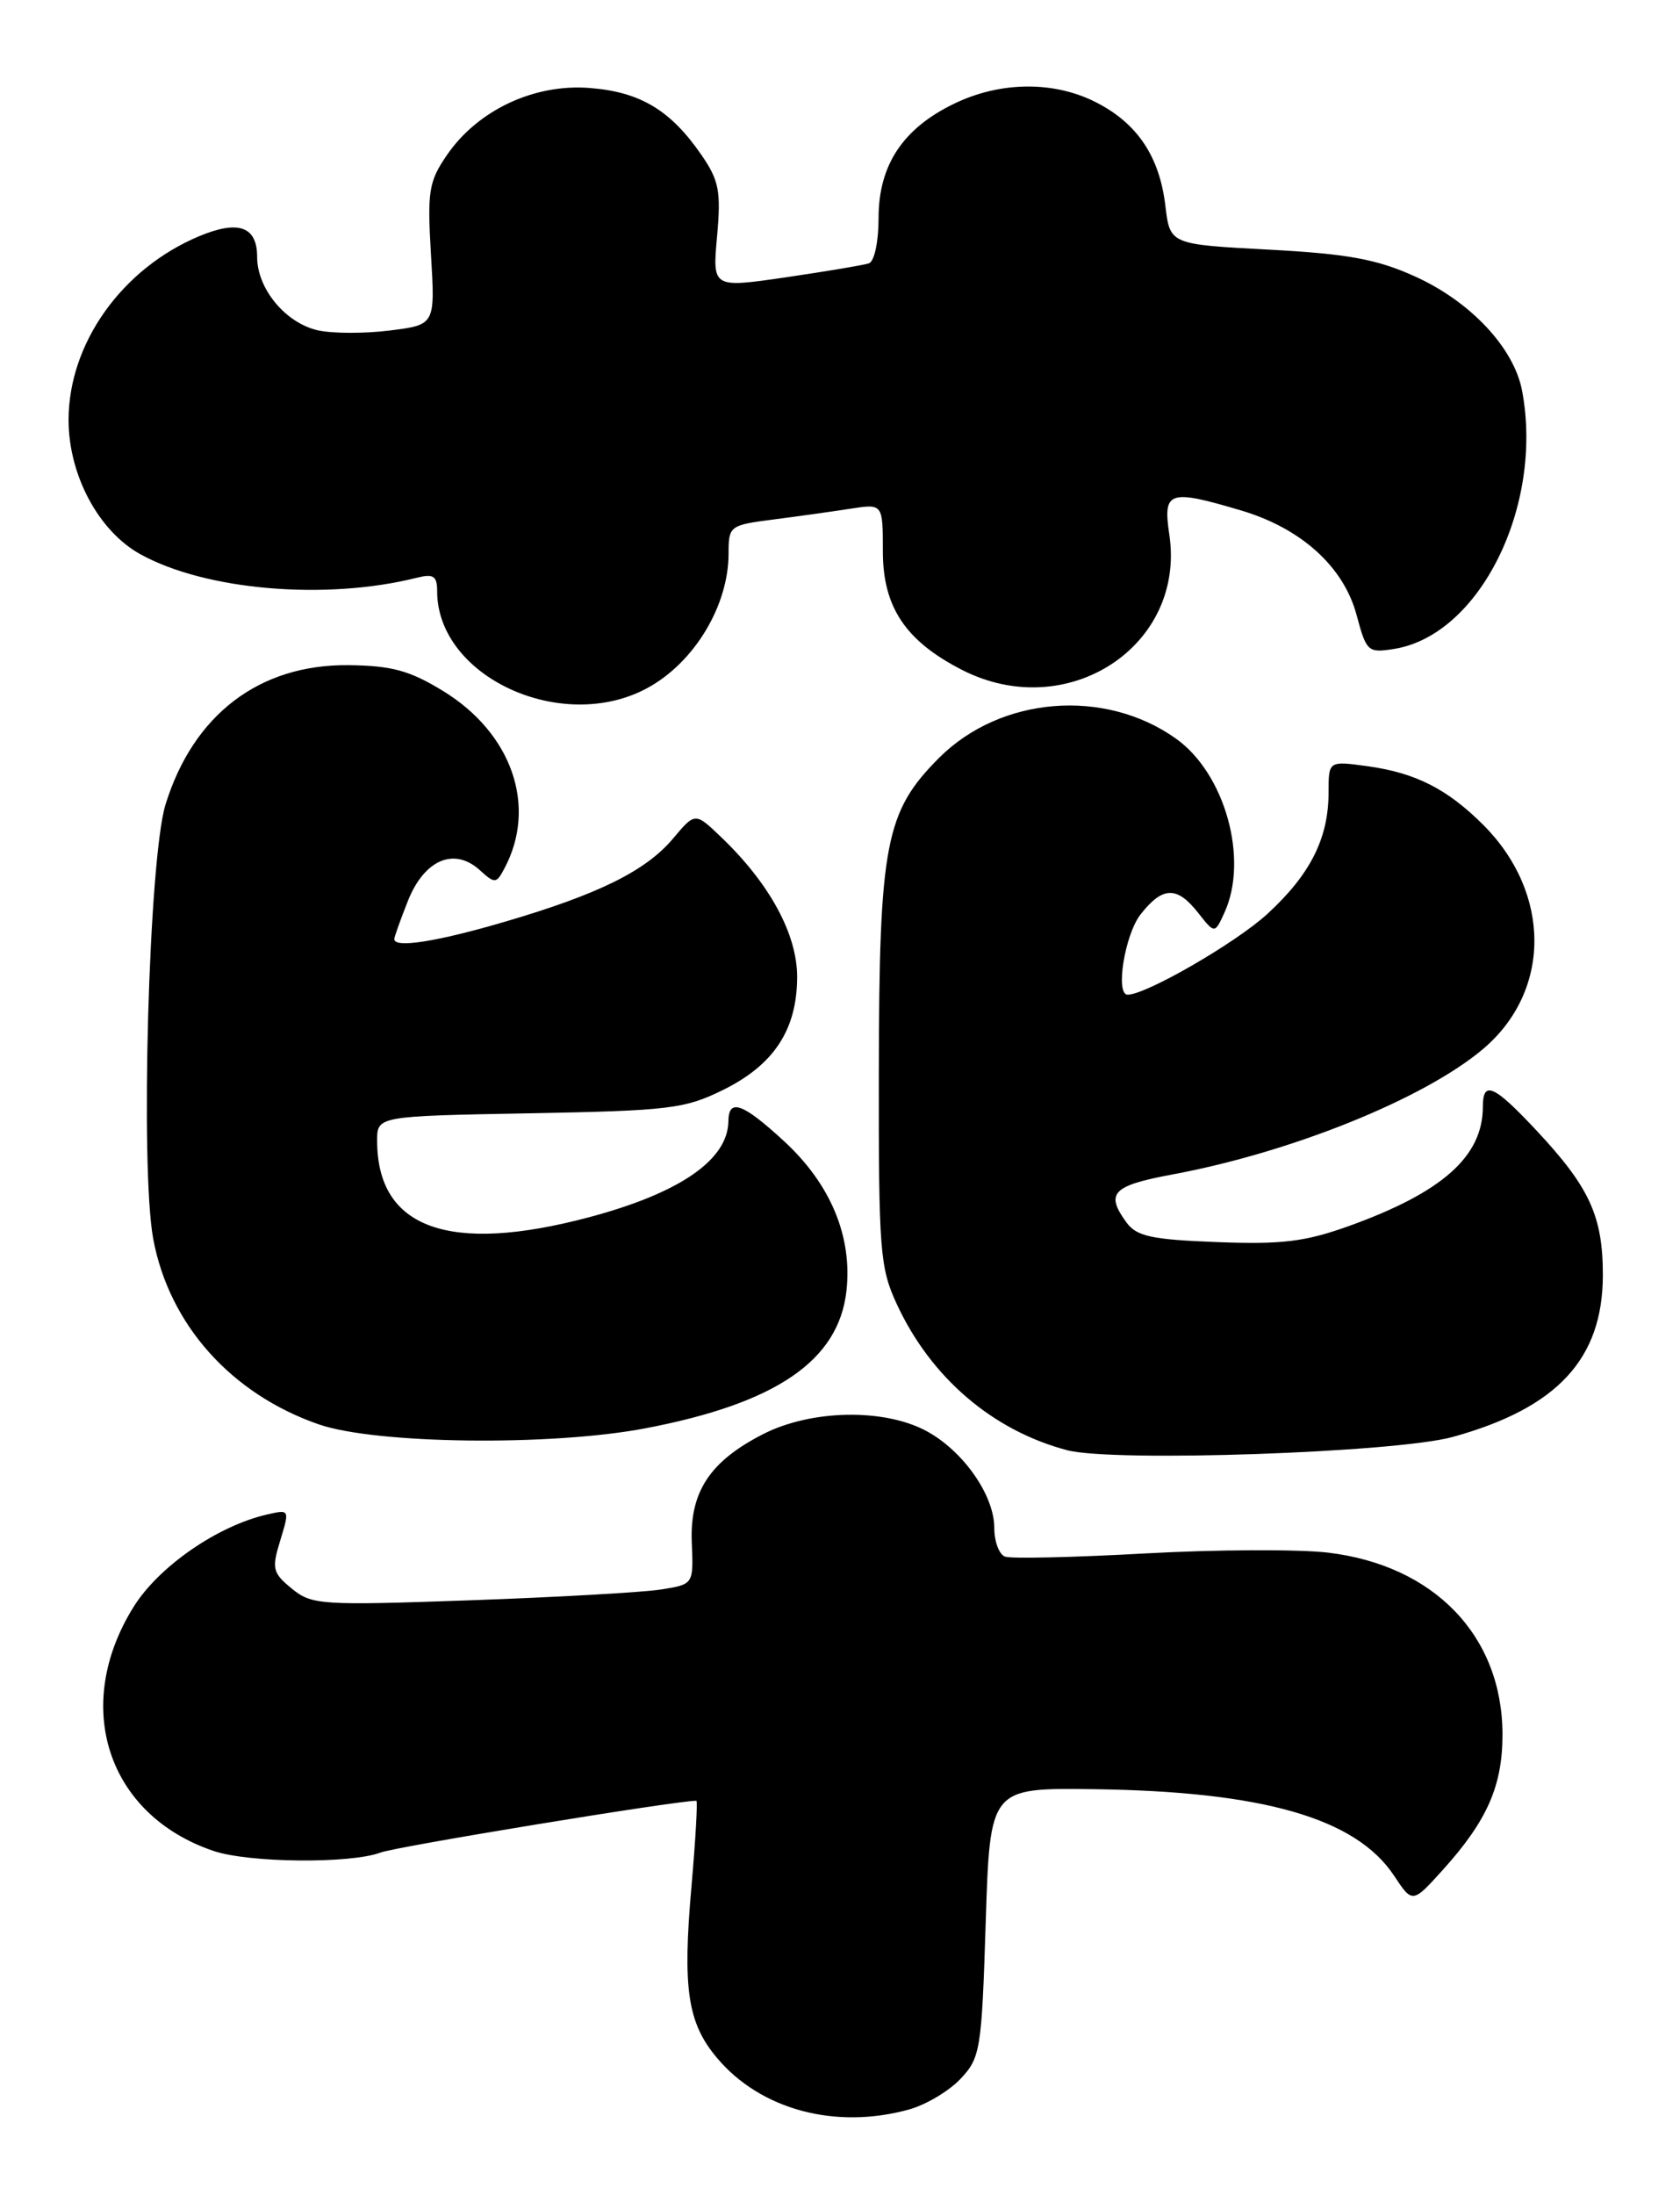 <?xml version="1.0" encoding="UTF-8" standalone="no"?>
<!DOCTYPE svg PUBLIC "-//W3C//DTD SVG 1.1//EN" "http://www.w3.org/Graphics/SVG/1.1/DTD/svg11.dtd" >
<svg xmlns="http://www.w3.org/2000/svg" xmlns:xlink="http://www.w3.org/1999/xlink" version="1.1" viewBox="0 0 196 256">
 <g >
 <path fill="currentColor"
d=" M 106.07 246.00 C 108.04 245.45 110.74 243.84 112.07 242.42 C 114.38 239.97 114.53 239.04 115.00 224.17 C 115.50 208.50 115.50 208.50 127.50 208.65 C 147.34 208.90 158.19 212.02 162.64 218.74 C 164.79 221.98 164.79 221.98 168.34 218.05 C 173.49 212.34 175.29 208.28 175.29 202.29 C 175.29 190.80 167.34 182.53 154.90 181.06 C 151.47 180.66 141.88 180.70 133.58 181.16 C 125.29 181.62 117.94 181.79 117.25 181.53 C 116.56 181.27 116.00 179.77 116.00 178.18 C 116.00 174.35 112.33 169.14 108.02 166.85 C 103.06 164.22 94.61 164.39 89.02 167.25 C 82.79 170.43 80.45 174.01 80.71 179.95 C 80.91 184.76 80.91 184.76 77.14 185.36 C 75.07 185.69 65.07 186.26 54.94 186.62 C 37.43 187.24 36.38 187.17 34.04 185.26 C 31.80 183.42 31.68 182.94 32.70 179.63 C 33.80 176.03 33.79 176.01 31.15 176.62 C 25.36 177.95 18.51 182.69 15.58 187.40 C 8.37 198.97 12.52 211.65 24.90 215.85 C 29.02 217.25 40.91 217.36 44.40 216.04 C 46.24 215.34 78.82 210.00 81.24 210.00 C 81.41 210.00 81.15 214.51 80.67 220.01 C 79.62 231.92 80.21 235.91 83.65 239.99 C 88.73 246.04 97.49 248.38 106.07 246.00 Z  M 169.50 167.57 C 181.68 164.20 186.99 158.48 187.00 148.70 C 187.00 141.84 185.46 138.47 179.26 131.84 C 174.29 126.53 173.00 125.95 173.00 129.05 C 173.00 134.86 168.29 139.05 157.34 142.99 C 152.26 144.81 149.55 145.14 142.00 144.85 C 134.33 144.56 132.61 144.18 131.42 142.56 C 128.93 139.15 129.78 138.27 136.75 136.97 C 150.65 134.39 166.10 128.16 172.99 122.36 C 181.00 115.62 181.02 104.17 173.04 96.19 C 168.84 92.00 165.13 90.12 159.52 89.35 C 155.00 88.73 155.00 88.73 155.00 92.40 C 155.00 97.75 152.88 101.97 147.86 106.58 C 144.20 109.94 133.72 116.00 131.56 116.00 C 130.09 116.00 131.23 108.98 133.07 106.63 C 135.65 103.35 137.31 103.31 139.79 106.46 C 141.72 108.91 141.72 108.91 142.86 106.41 C 145.70 100.18 142.92 90.21 137.20 86.14 C 128.88 80.22 116.74 81.20 109.56 88.38 C 103.29 94.66 102.57 98.40 102.53 125.00 C 102.50 145.81 102.66 147.84 104.61 152.05 C 108.57 160.63 115.79 166.82 124.50 169.12 C 129.88 170.54 162.85 169.41 169.50 167.57 Z  M 75.33 166.56 C 90.56 163.65 97.83 158.68 98.75 150.56 C 99.46 144.22 96.92 138.10 91.47 133.08 C 86.65 128.64 85.01 128.05 84.98 130.75 C 84.92 135.26 79.33 139.12 68.77 141.94 C 52.41 146.30 44.00 143.28 44.00 133.03 C 44.00 130.16 44.00 130.16 61.75 129.83 C 78.07 129.53 79.89 129.31 84.35 127.11 C 90.30 124.18 92.99 120.08 93.00 113.92 C 93.00 108.94 89.79 103.03 84.12 97.61 C 81.10 94.72 81.10 94.72 78.53 97.78 C 75.35 101.56 69.85 104.28 58.91 107.49 C 50.98 109.82 46.00 110.60 46.00 109.52 C 46.00 109.26 46.73 107.23 47.61 105.01 C 49.52 100.25 52.99 98.78 55.96 101.46 C 57.73 103.07 57.90 103.06 58.83 101.31 C 62.71 94.08 59.76 85.52 51.69 80.58 C 47.80 78.20 45.72 77.63 40.69 77.57 C 30.29 77.45 22.56 83.32 19.31 93.82 C 17.36 100.13 16.34 136.24 17.88 144.50 C 19.75 154.49 26.98 162.57 37.20 166.11 C 43.90 168.42 64.36 168.66 75.33 166.56 Z  M 75.52 80.24 C 80.99 77.28 85.00 70.64 85.00 64.56 C 85.00 61.33 85.11 61.24 90.25 60.58 C 93.14 60.21 97.19 59.64 99.25 59.32 C 103.00 58.74 103.00 58.74 103.00 64.30 C 103.00 70.80 105.65 74.76 112.25 78.13 C 124.52 84.39 138.37 75.34 136.42 62.34 C 135.66 57.25 136.34 57.02 144.83 59.54 C 151.82 61.62 156.77 66.10 158.27 71.73 C 159.42 76.01 159.59 76.17 162.68 75.67 C 172.64 74.05 180.10 59.00 177.58 45.58 C 176.64 40.57 171.54 35.13 165.00 32.20 C 160.60 30.22 157.20 29.60 148.00 29.11 C 136.50 28.50 136.50 28.50 135.96 24.00 C 135.28 18.25 132.69 14.39 127.89 11.94 C 122.95 9.42 116.72 9.48 111.32 12.09 C 105.33 14.98 102.50 19.26 102.50 25.42 C 102.50 28.19 102.01 30.50 101.37 30.71 C 100.75 30.92 96.38 31.65 91.68 32.34 C 83.11 33.59 83.11 33.59 83.66 27.54 C 84.13 22.31 83.88 21.04 81.85 18.09 C 78.23 12.84 74.70 10.72 68.79 10.26 C 62.32 9.75 55.74 12.84 52.15 18.07 C 50.02 21.17 49.84 22.29 50.28 29.69 C 50.77 37.88 50.77 37.88 45.49 38.54 C 42.58 38.91 38.82 38.90 37.12 38.53 C 33.34 37.70 30.00 33.69 30.00 29.97 C 30.00 26.41 27.83 25.63 23.25 27.54 C 14.21 31.32 8.00 40.05 8.00 48.98 C 8.00 55.39 11.50 61.94 16.37 64.63 C 23.99 68.85 38.02 70.04 48.66 67.37 C 50.57 66.89 51.00 67.18 51.00 68.94 C 51.00 78.93 65.56 85.64 75.52 80.24 Z "/>
</g>
</svg>